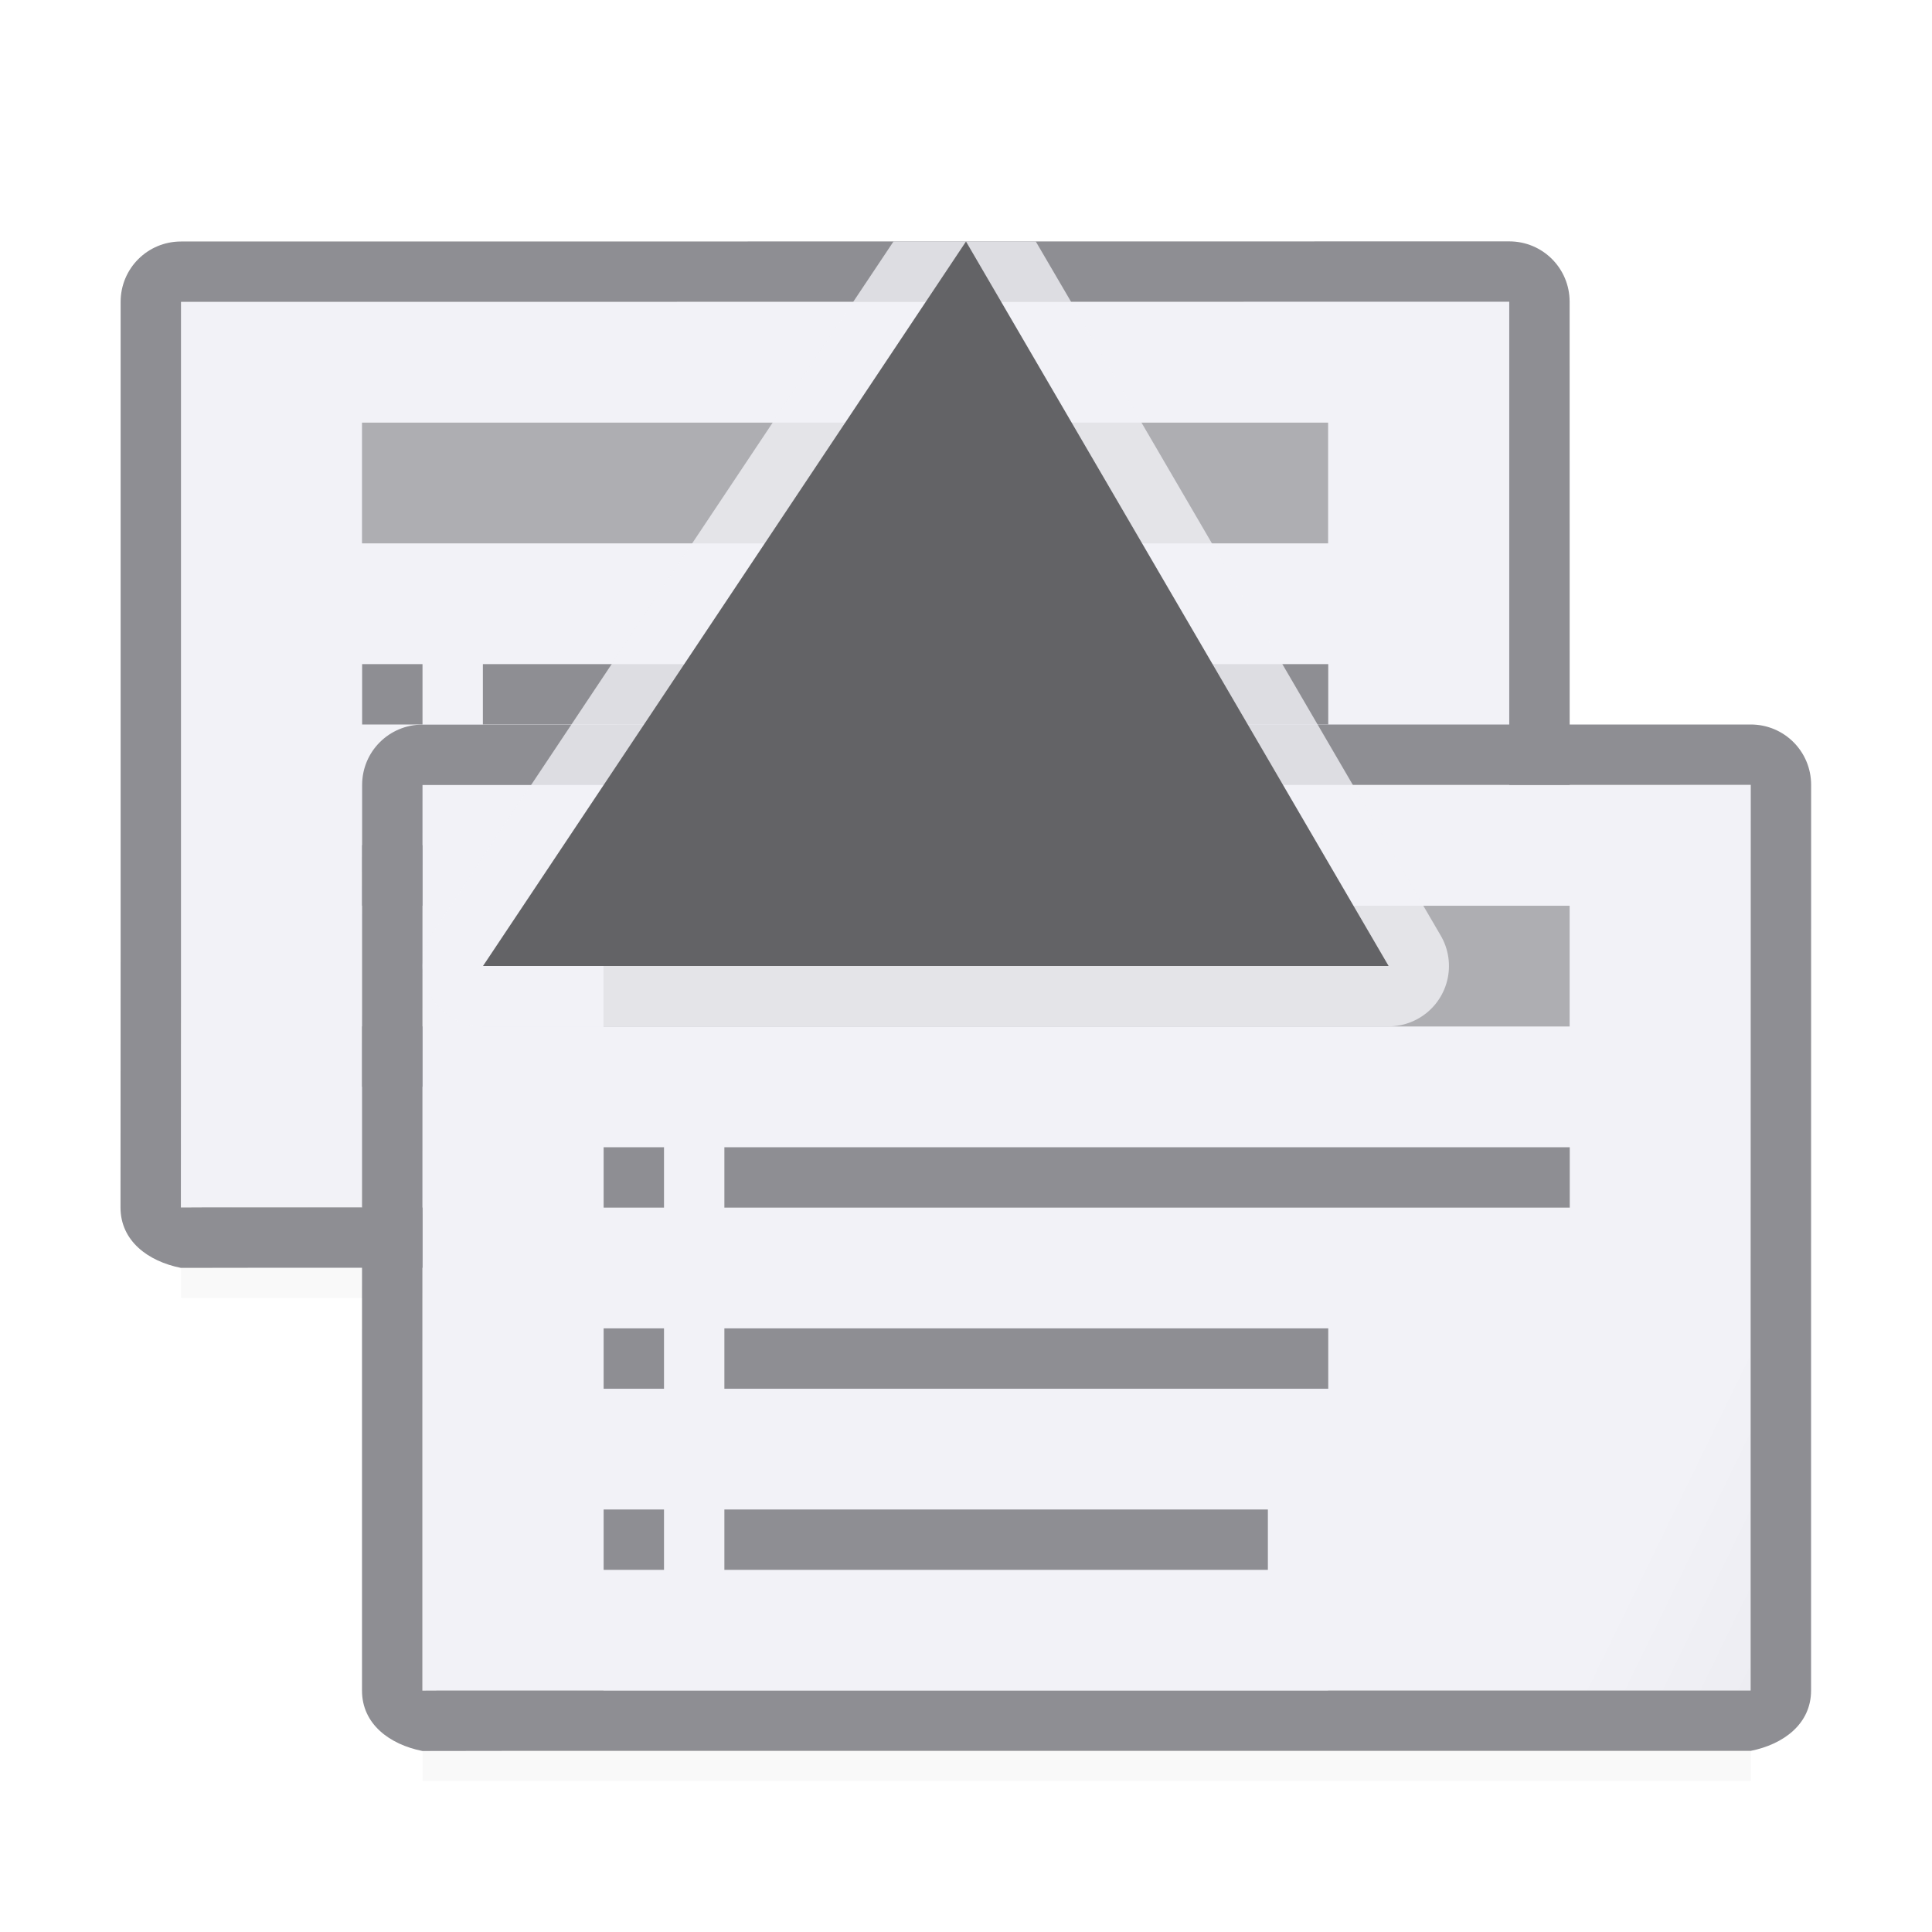 <svg viewBox="0 0 32 32" xmlns="http://www.w3.org/2000/svg" xmlns:xlink="http://www.w3.org/1999/xlink"><linearGradient id="a" gradientTransform="matrix(0 1 -1 0 33.002 4)" gradientUnits="userSpaceOnUse" x1="31.384" x2="20.734" y1="1.013" y2="22.886"><stop offset="0" stop-color="#e5e5ea"/><stop offset=".3" stop-color="#f2f2f7"/><stop offset="1" stop-color="#f2f2f7"/></linearGradient><filter id="b" color-interpolation-filters="sRGB" height="1.095" width="1.097" x="-.049" y="-.047"><feGaussianBlur stdDeviation=".366"/></filter><path d="m3 18.941h22v2.559h-22z" filter="url(#b)" opacity=".15" stroke-width="1.015"/><path d="m7 26.941h22v2.559h-22z" filter="url(#b)" opacity=".15" stroke-width="1.015"/><g transform="translate(-5.002 -9)"><path d="m30.002 13.998-22.0.002v9.002l-.002 5.996 2.998-.002.002.002h6 6l.002-.002h6.998l.002-5.996z" fill="url(#a)"/><path d="m31 13.998c0-.554-.446-1-1-1l-22.0.002c-.554 0-1 .446-1 1v10.494l-.002 4.506c-0.0.554.457.892 1 1l1.385-.002h4.725 5.781 4.725 5.385c.543-.108 1-.446 1-1l.002-4.506zm-1 0v.002 9 2.512l-.002 3.486h-4.404-2.594-.002v.002h-6-6v-.002h-.002-2.594l-.404.002.002-3.486v-11.512-.002z" fill="#8e8e93"/><g fill="#8e8e93" transform="translate(1.002 7)"><path d="m9.998 13h1v1h-1z"/><path d="m9.998 16h1v1h-1z"/><path d="m9.998 19h1v1h-1z"/><path d="m11.998 13h14.002v1h-14.002z"/><path d="m11.998 19h9.002v1h-9.002z"/><path d="m11.998 16h10.002v1h-10.002z"/></g><path d="m10.998 16h16.002v2h-16.002z" fill="#aeaeb2"/></g><g transform="translate(-1.002 -.998)"><path d="m30.002 13.998-22.0.002-.002 8v6.998l2.998-.002.002.002h6 6l.002-.002h6.998v-6.998z" fill="url(#a)"/><path d="m31 13.998c0-.554-.446-1-1-1l-22.0.002c-.554 0-1 .446-1 1l-.002 9.492v5.508c0 .554.457.892 1 1l1.385-.002h4.725 5.781 4.725 5.385c.543-.108 1-.446 1-1v-5.508zm-1 0v.002l-.002 7.998v2.512 4.488h-4.404-2.594-.002v.002h-6-6v-.002h-.002-2.594l-.404.002v-4.488l.002-10.51v-.002z" fill="#8e8e93"/><g fill="#8e8e93" transform="translate(1.002 7)"><path d="m9.998 13h1v1h-1z"/><path d="m9.998 16h1v1h-1z"/><path d="m9.998 19h1v1h-1z"/><path d="m11.998 13h14.002v1h-14.002z"/><path d="m11.998 19h9.002v1h-9.002z"/><path d="m11.998 16h10.002v1h-10.002z"/></g><path d="m10.998 16h16.002v2h-16.002z" fill="#aeaeb2"/></g><path d="m8 17a1 1 0 0 1 -.832-1.555l6.963-10.445h1.867 1.742l6.123 10.496a1 1 0 0 1 -.863 1.504zm6.133-12.002.666-.998h2.357l.584.998h-1.744z" fill="#f2f2f7" fill-opacity=".784"/><path d="m23 16-7-12-8 12z" fill="#636366"/></svg>